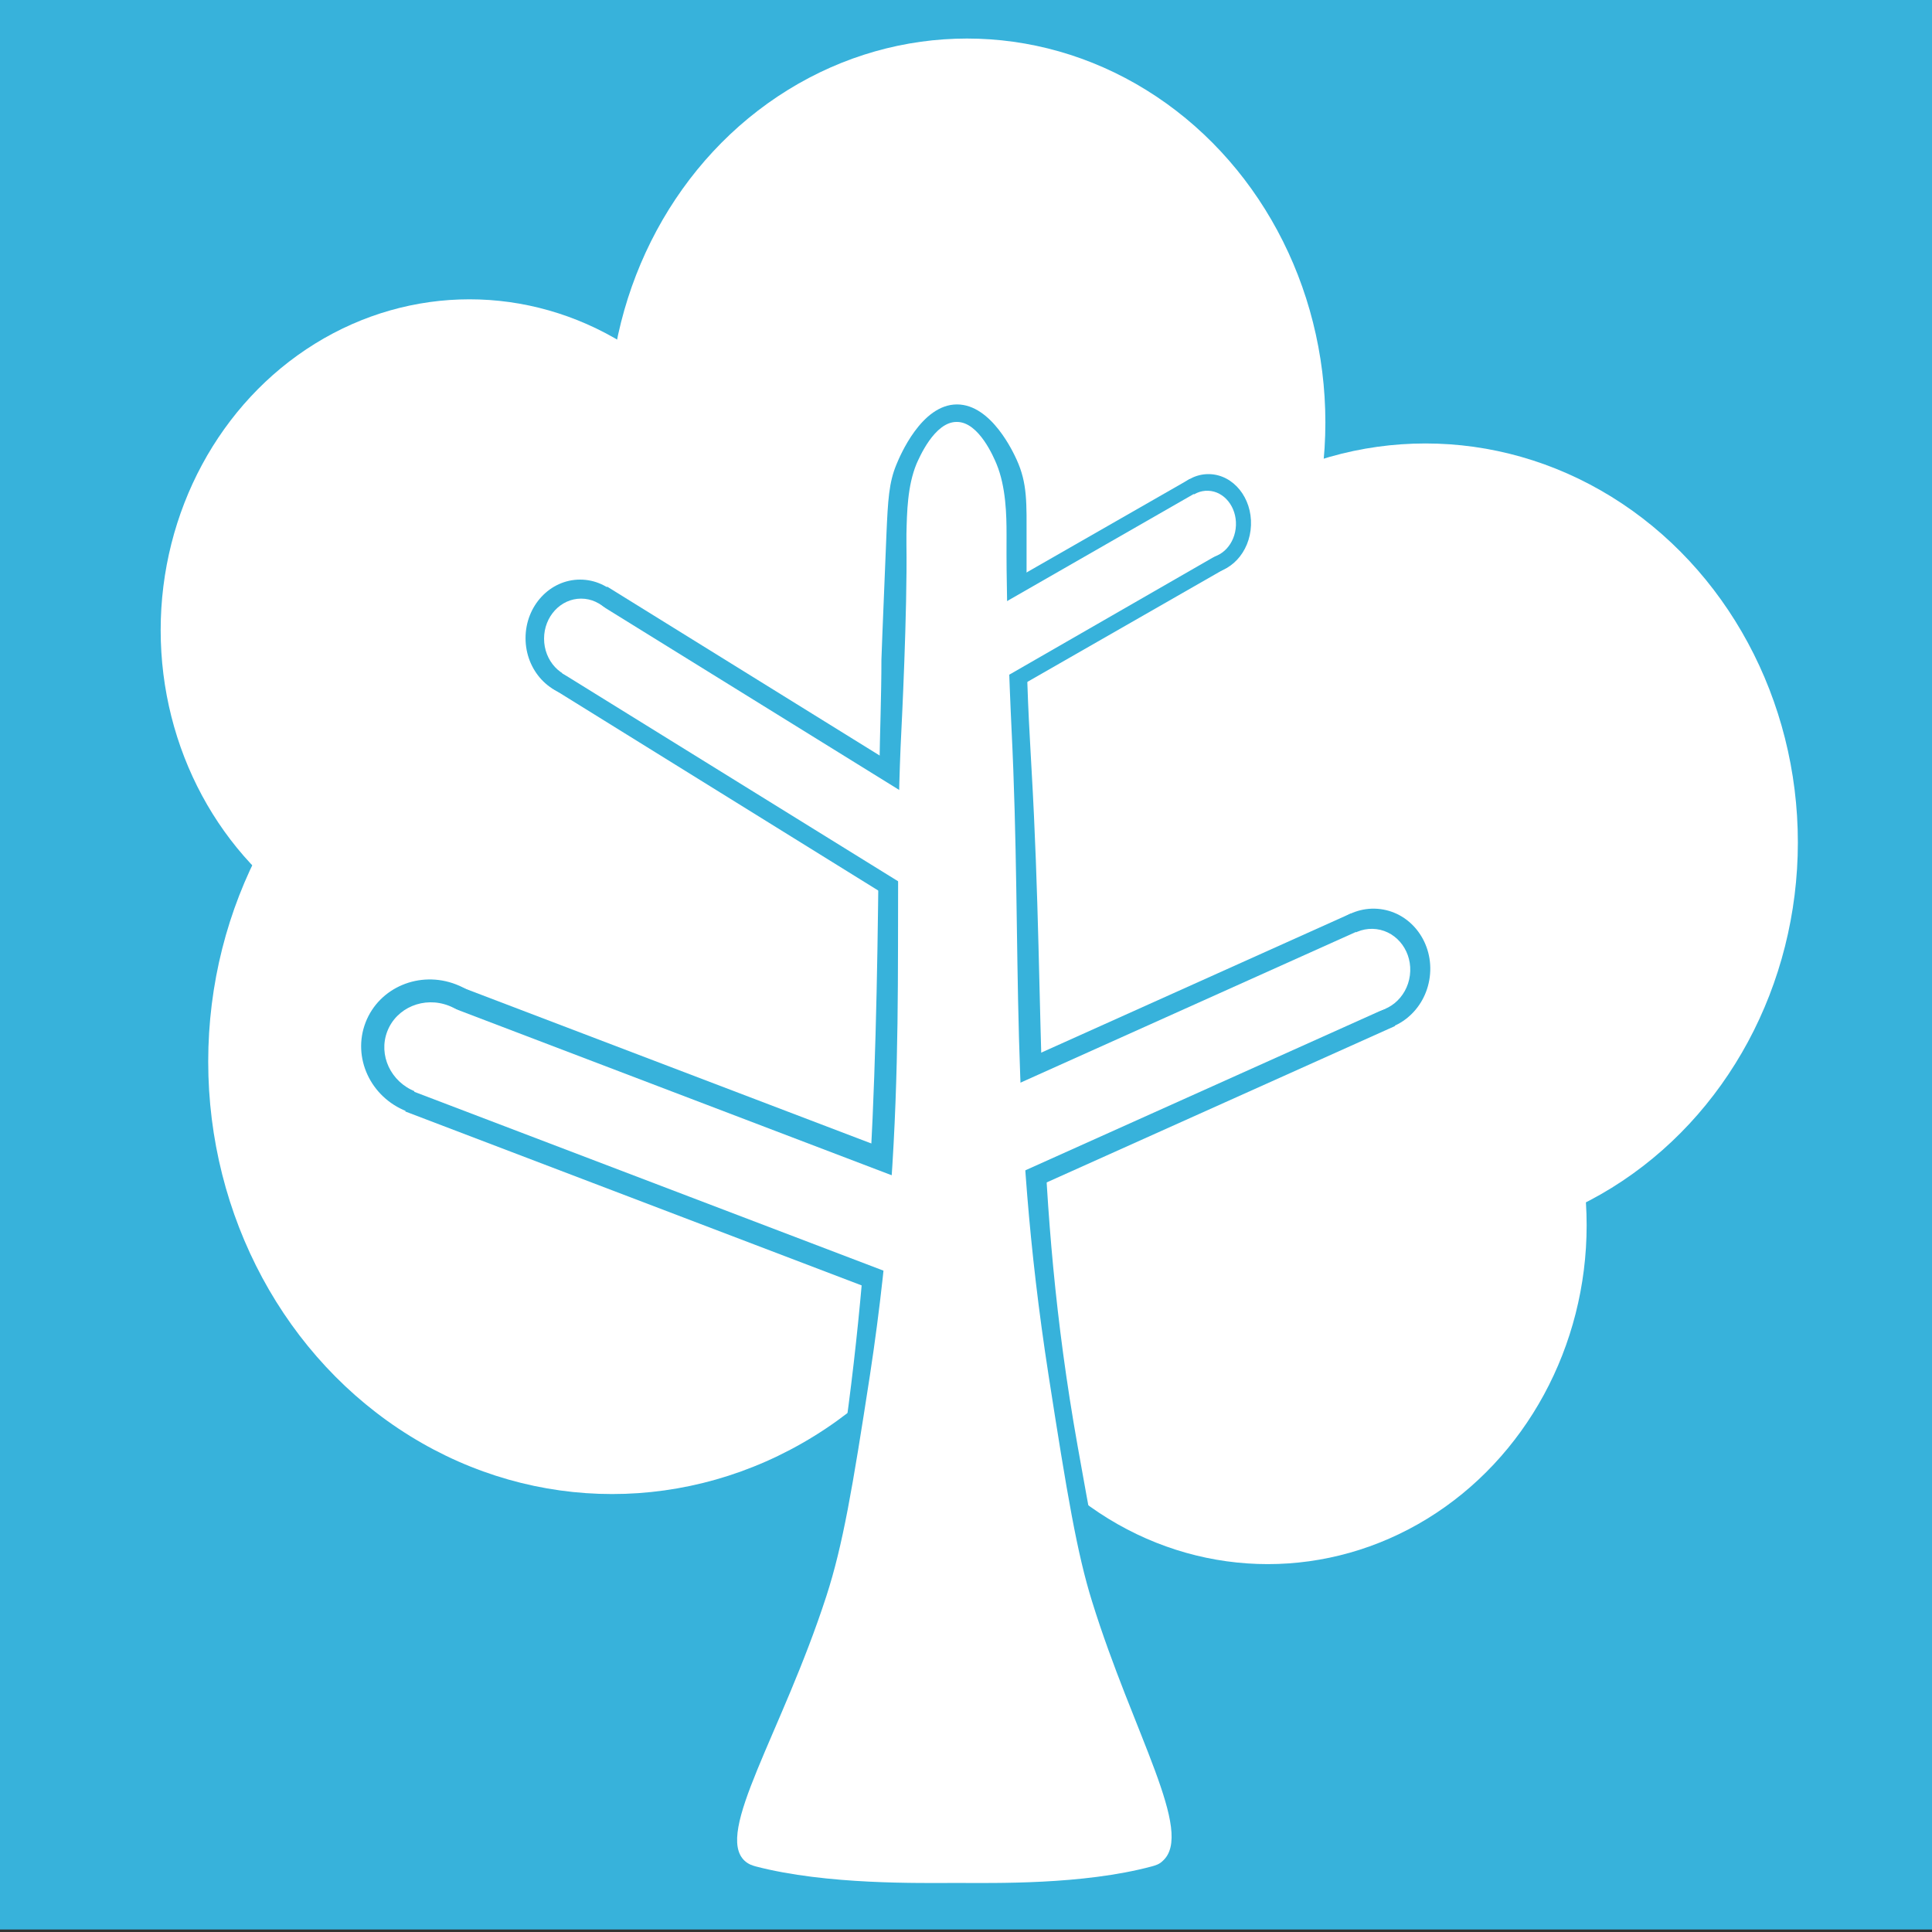 <?xml version="1.0" encoding="utf-8"?>
<!-- Generator: Adobe Illustrator 24.2.1, SVG Export Plug-In . SVG Version: 6.00 Build 0)  -->
<svg version="1.1" id="Layer_1" xmlns="http://www.w3.org/2000/svg" xmlns:xlink="http://www.w3.org/1999/xlink" x="0px" y="0px"
	 viewBox="0 0 386 386" style="enable-background:new 0 0 386 386;" xml:space="preserve">
<rect x="0" y="0" width="386" height="386" fill="#333333" stroke="none"/>
<style type="text/css">
	.st0{fill:#37B2DB;}
	.st1{fill:#FFFFFF;}
</style>
<rect x="0" y="-0.5" class="st0" width="386" height="386"/>
<ellipse class="st1" cx="193.2" cy="84.4" rx="71.6" ry="76.7"/>
<ellipse class="st1" cx="284.8" cy="168.3" rx="74.4" ry="79.7"/>
<ellipse class="st1" cx="122.3" cy="212.1" rx="80.7" ry="86.4"/>
<ellipse class="st1" cx="253.3" cy="244.8" rx="63.7" ry="67.7"/>
<ellipse class="st1" cx="93.8" cy="125.9" rx="61.7" ry="66.1"/>
<ellipse class="st1" cx="181.8" cy="168.2" rx="78.6" ry="84"/>
<polygon class="st0" points="278.7,205 269.9,182.5 185.8,220.3 194.5,242.8 "/>
<polygon class="st0" points="121.3,117.2 110.3,137.5 185.1,183.9 196,163.5 "/>
<path class="st0" d="M215.3,288.9c4.9,27.4,7.4,41,11.4,49.3c6.7,13.9,17.2,28.1,12.4,35.2c-1.4,2.1-3.7,2.8-5,3.1
	c-15.3,4.3-30.7,2.3-44,2.1c-12.3-0.2-28.7,1.2-45-3.1c-1.4-0.4-3.7-1-5-3.1c-4.1-6.9,8.8-20.2,16.9-35.3
	c5.8-10.7,7.8-23.3,11.4-48.1c6.5-44.9,6.9-85,7.3-135.6c0.1-7.2,0.4-14.4,0.4-21.6c0,0,0.2-5.9,1-25c0.3-6.9,0.5-10.4,2-14
	c0.7-1.7,5-12,12.1-12c6.9,0,11.3,9.7,11.9,11c2.2,4.8,2,8.7,2,16c0,2.3,0,4.7,0,7c0,0,0,4.6,0,13c0,10.6,0.9,23.6,1,26
	C209,204,206.2,237.7,215.3,288.9z"/>
<ellipse transform="matrix(0.128 -0.992 0.992 0.128 46.9 440.935)" class="st0" cx="274.2" cy="193.8" rx="12.2" ry="11.5"/>
<ellipse class="st0" cx="115.9" cy="127.5" rx="10.9" ry="11.7"/>
<rect x="124.4" y="173.4" transform="matrix(0.356 -0.934 0.934 0.356 -125.267 276.524)" class="st0" width="27.2" height="111.5"/>
<ellipse transform="matrix(0.361 -0.933 0.933 0.361 -140.255 214.1)" class="st0" cx="86.1" cy="209.4" rx="13.6" ry="14.1"/>
<polygon class="st0" points="245.3,113.3 237.7,95.7 176.6,130.7 184.2,148.3 "/>
<ellipse transform="matrix(3.782119e-02 -0.999 0.999 3.782119e-02 127.722 341.822)" class="st0" cx="241.4" cy="104.6" rx="9.9" ry="8.6"/>
<polygon class="st1" points="243.7,110.6 238.5,98.7 180.8,131.8 186,143.8 "/>
<ellipse transform="matrix(3.782119e-02 -0.999 0.999 3.782119e-02 127.424 341.641)" class="st1" cx="241.1" cy="104.7" rx="6.7" ry="5.8"/>
<rect x="127" y="175" transform="matrix(0.356 -0.934 0.934 0.356 -125.903 274.449)" class="st1" width="18.4" height="107.1"/>
<ellipse transform="matrix(0.361 -0.933 0.933 0.361 -140.28 214.402)" class="st1" cx="86.3" cy="209.5" rx="9.2" ry="9.6"/>
<path class="st1" d="M209.5,274.8c3.7,23.8,5.7,35.6,8.7,45.2c8.2,26.4,20.5,46.1,14.1,51.8c-0.7,0.7-1.5,0.9-2.2,1.1
	c-13.8,3.7-31.4,3.3-39,3.3c-7.3,0-25.9,0.4-40.1-3.3c-0.7-0.2-1.4-0.4-2.2-1.1c-6.1-5.6,7.4-25.5,16.3-52.9
	c3.3-10.2,5.2-21.4,8.7-44.1c8.3-54.4,4.3-90.4,6.3-129.1c0,0,1.2-23.6,1-37c0-0.2,0-1,0-2c0.1-4.4,0.2-9.6,2-14
	c0.5-1.1,3.6-8.5,8.1-8.4c4.4,0,7.4,7.2,7.9,8.4c1.9,4.6,2,10.3,2,14c0,0.5,0,0.9,0,1c-0.1,15.7,1,38,1,38
	C204.3,190.3,201.4,222.6,209.5,274.8z"/>
<polygon class="st1" points="276.8,201.5 270.9,186.2 190.1,222.5 196,237.8 "/>
<polygon class="st1" points="184,178.9 191.4,165.1 119.7,120.7 112.3,134.5 "/>
<ellipse transform="matrix(0.128 -0.992 0.992 0.128 46.555 440.659)" class="st1" cx="273.8" cy="193.9" rx="8.3" ry="7.8"/>
<ellipse class="st1" cx="116.1" cy="127.6" rx="7.4" ry="8"/>
<path class="st1" d="M370,115.5"/>
<path class="st0" d="M180,397.7"/>
<path class="st1" d="M-65,45.7"/>
<path class="st1" d="M451,80.7"/>
<path class="st0" d="M491,96.7"/>
</svg>
